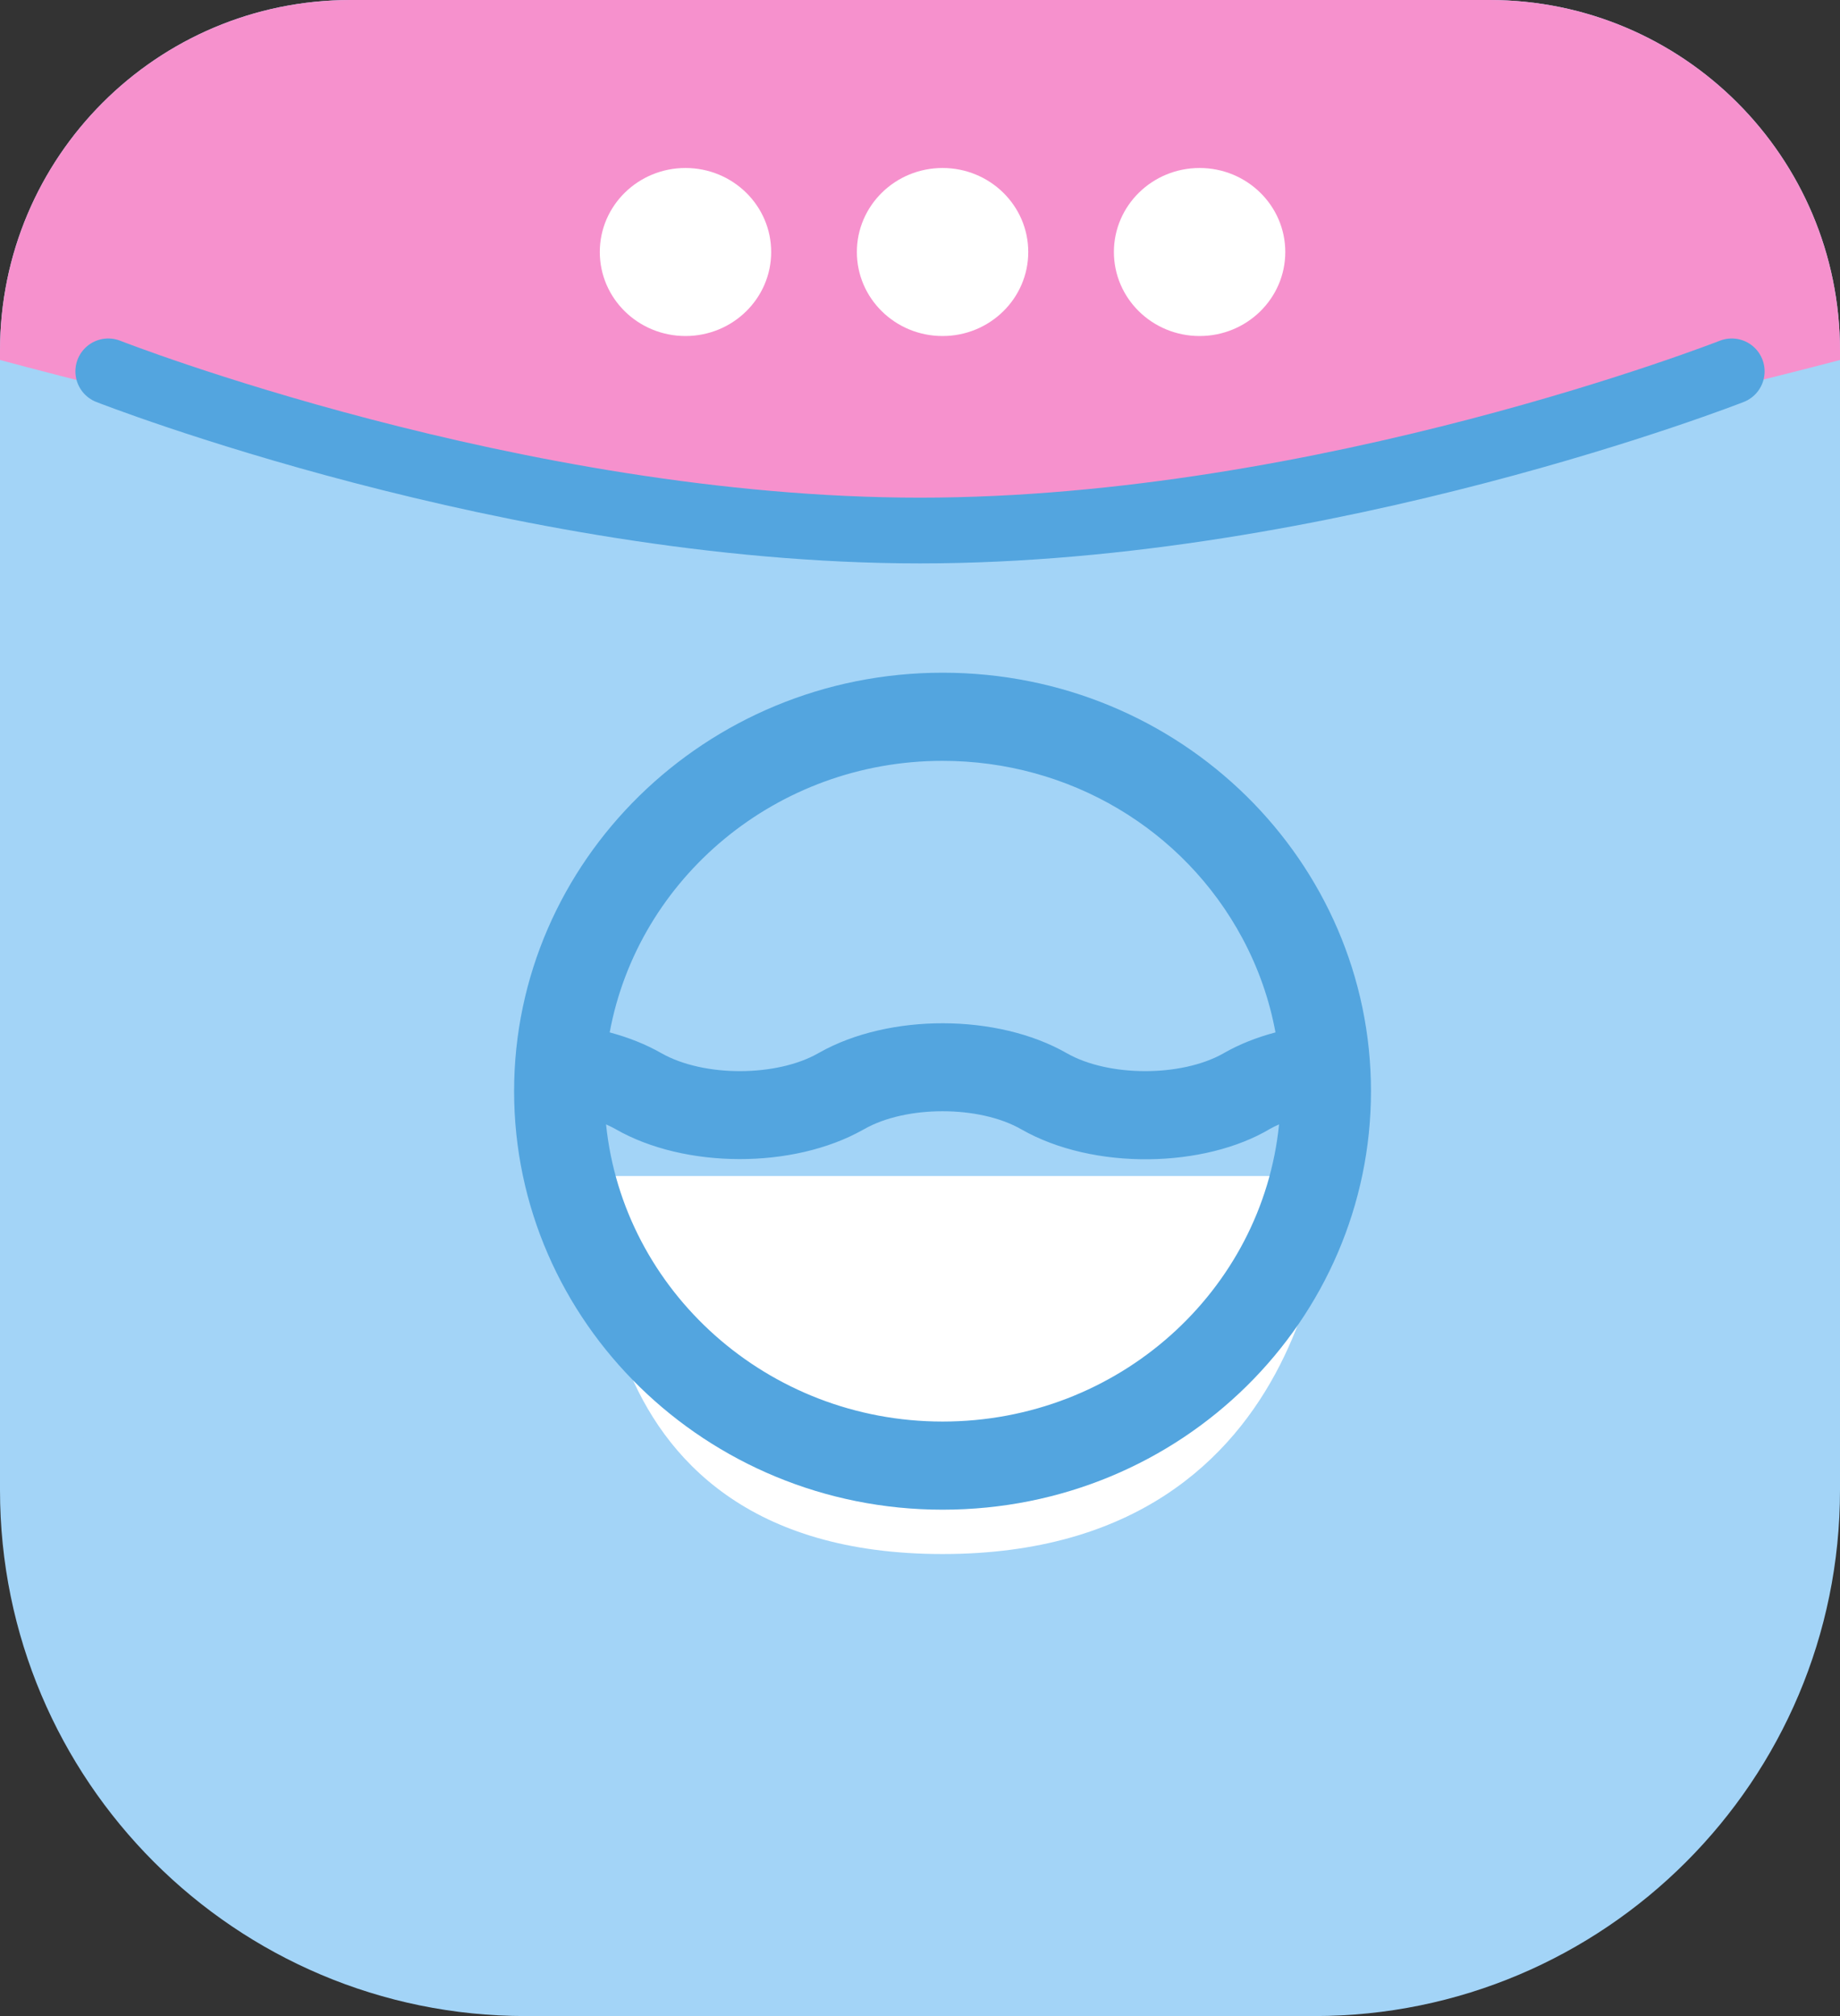 <svg width="42" height="46" viewBox="0 0 42 46" fill="none" xmlns="http://www.w3.org/2000/svg">
<rect x="0" y="0" width="42" height="46" fill="#333333" stroke="none"/>
<path d="M0 8C0 3.582 3.582 0 8 0H34C38.418 0 42 3.582 42 8V34C42 40.627 36.627 46 30 46H12C5.373 46 0 40.627 0 34V8Z" fill="#A3D4F7"/>
<rect width="42" height="46" rx="21" fill="#A3D4F7"/>
<path d="M0 8C0 3.582 3.582 0 8 0H34C38.418 0 42 3.582 42 8V8.214C42 8.214 27.291 12.105 20.83 12.105C14.368 12.105 0 8.214 0 8.214V8Z" fill="#F691CD"/>
<path d="M2.471 8.473C2.471 8.473 11.735 12.105 21 12.105C30.265 12.105 39.529 8.473 39.529 8.473" stroke="#53A5DF" stroke-width="1.5" stroke-linecap="round" stroke-linejoin="round"/>
<path d="M30.316 26.833H13.691C13.691 26.833 12.713 35.458 21.515 35.458C30.316 35.458 30.316 26.833 30.316 26.833Z" fill="white"/>
<path d="M21.515 15.349C16.101 15.349 11.735 19.655 11.735 24.898C11.735 30.163 16.122 34.446 21.515 34.446C26.981 34.446 31.294 30.114 31.294 24.898C31.294 19.668 26.968 15.349 21.515 15.349ZM21.515 17.36C24.401 17.36 27.024 18.913 28.362 21.413C28.726 22.094 28.977 22.811 29.114 23.556C28.683 23.67 28.284 23.829 27.933 24.03C27.928 24.033 27.923 24.036 27.918 24.039C26.96 24.576 25.3 24.574 24.349 24.03C22.768 23.125 20.297 23.12 18.707 24.015C18.698 24.02 18.689 24.025 18.68 24.03C17.74 24.568 16.075 24.585 15.096 24.03C14.745 23.829 14.347 23.671 13.917 23.556C14.567 20.037 17.727 17.36 21.515 17.36ZM21.515 32.435C17.52 32.435 14.224 29.457 13.834 25.655C13.938 25.701 13.996 25.732 14.055 25.765C15.634 26.669 18.105 26.674 19.695 25.78C19.704 25.775 19.714 25.77 19.723 25.765C20.677 25.218 22.352 25.218 23.308 25.765C24.974 26.718 27.507 26.643 28.991 25.756C29.055 25.72 29.124 25.686 29.196 25.655C28.813 29.453 25.53 32.435 21.515 32.435Z" fill="#53A5DF"/>
<ellipse cx="15.647" cy="5.75" rx="1.956" ry="1.917" fill="white"/>
<ellipse cx="21.515" cy="5.75" rx="1.956" ry="1.917" fill="white"/>
<ellipse cx="27.382" cy="5.75" rx="1.956" ry="1.917" fill="white"/>
</svg>
